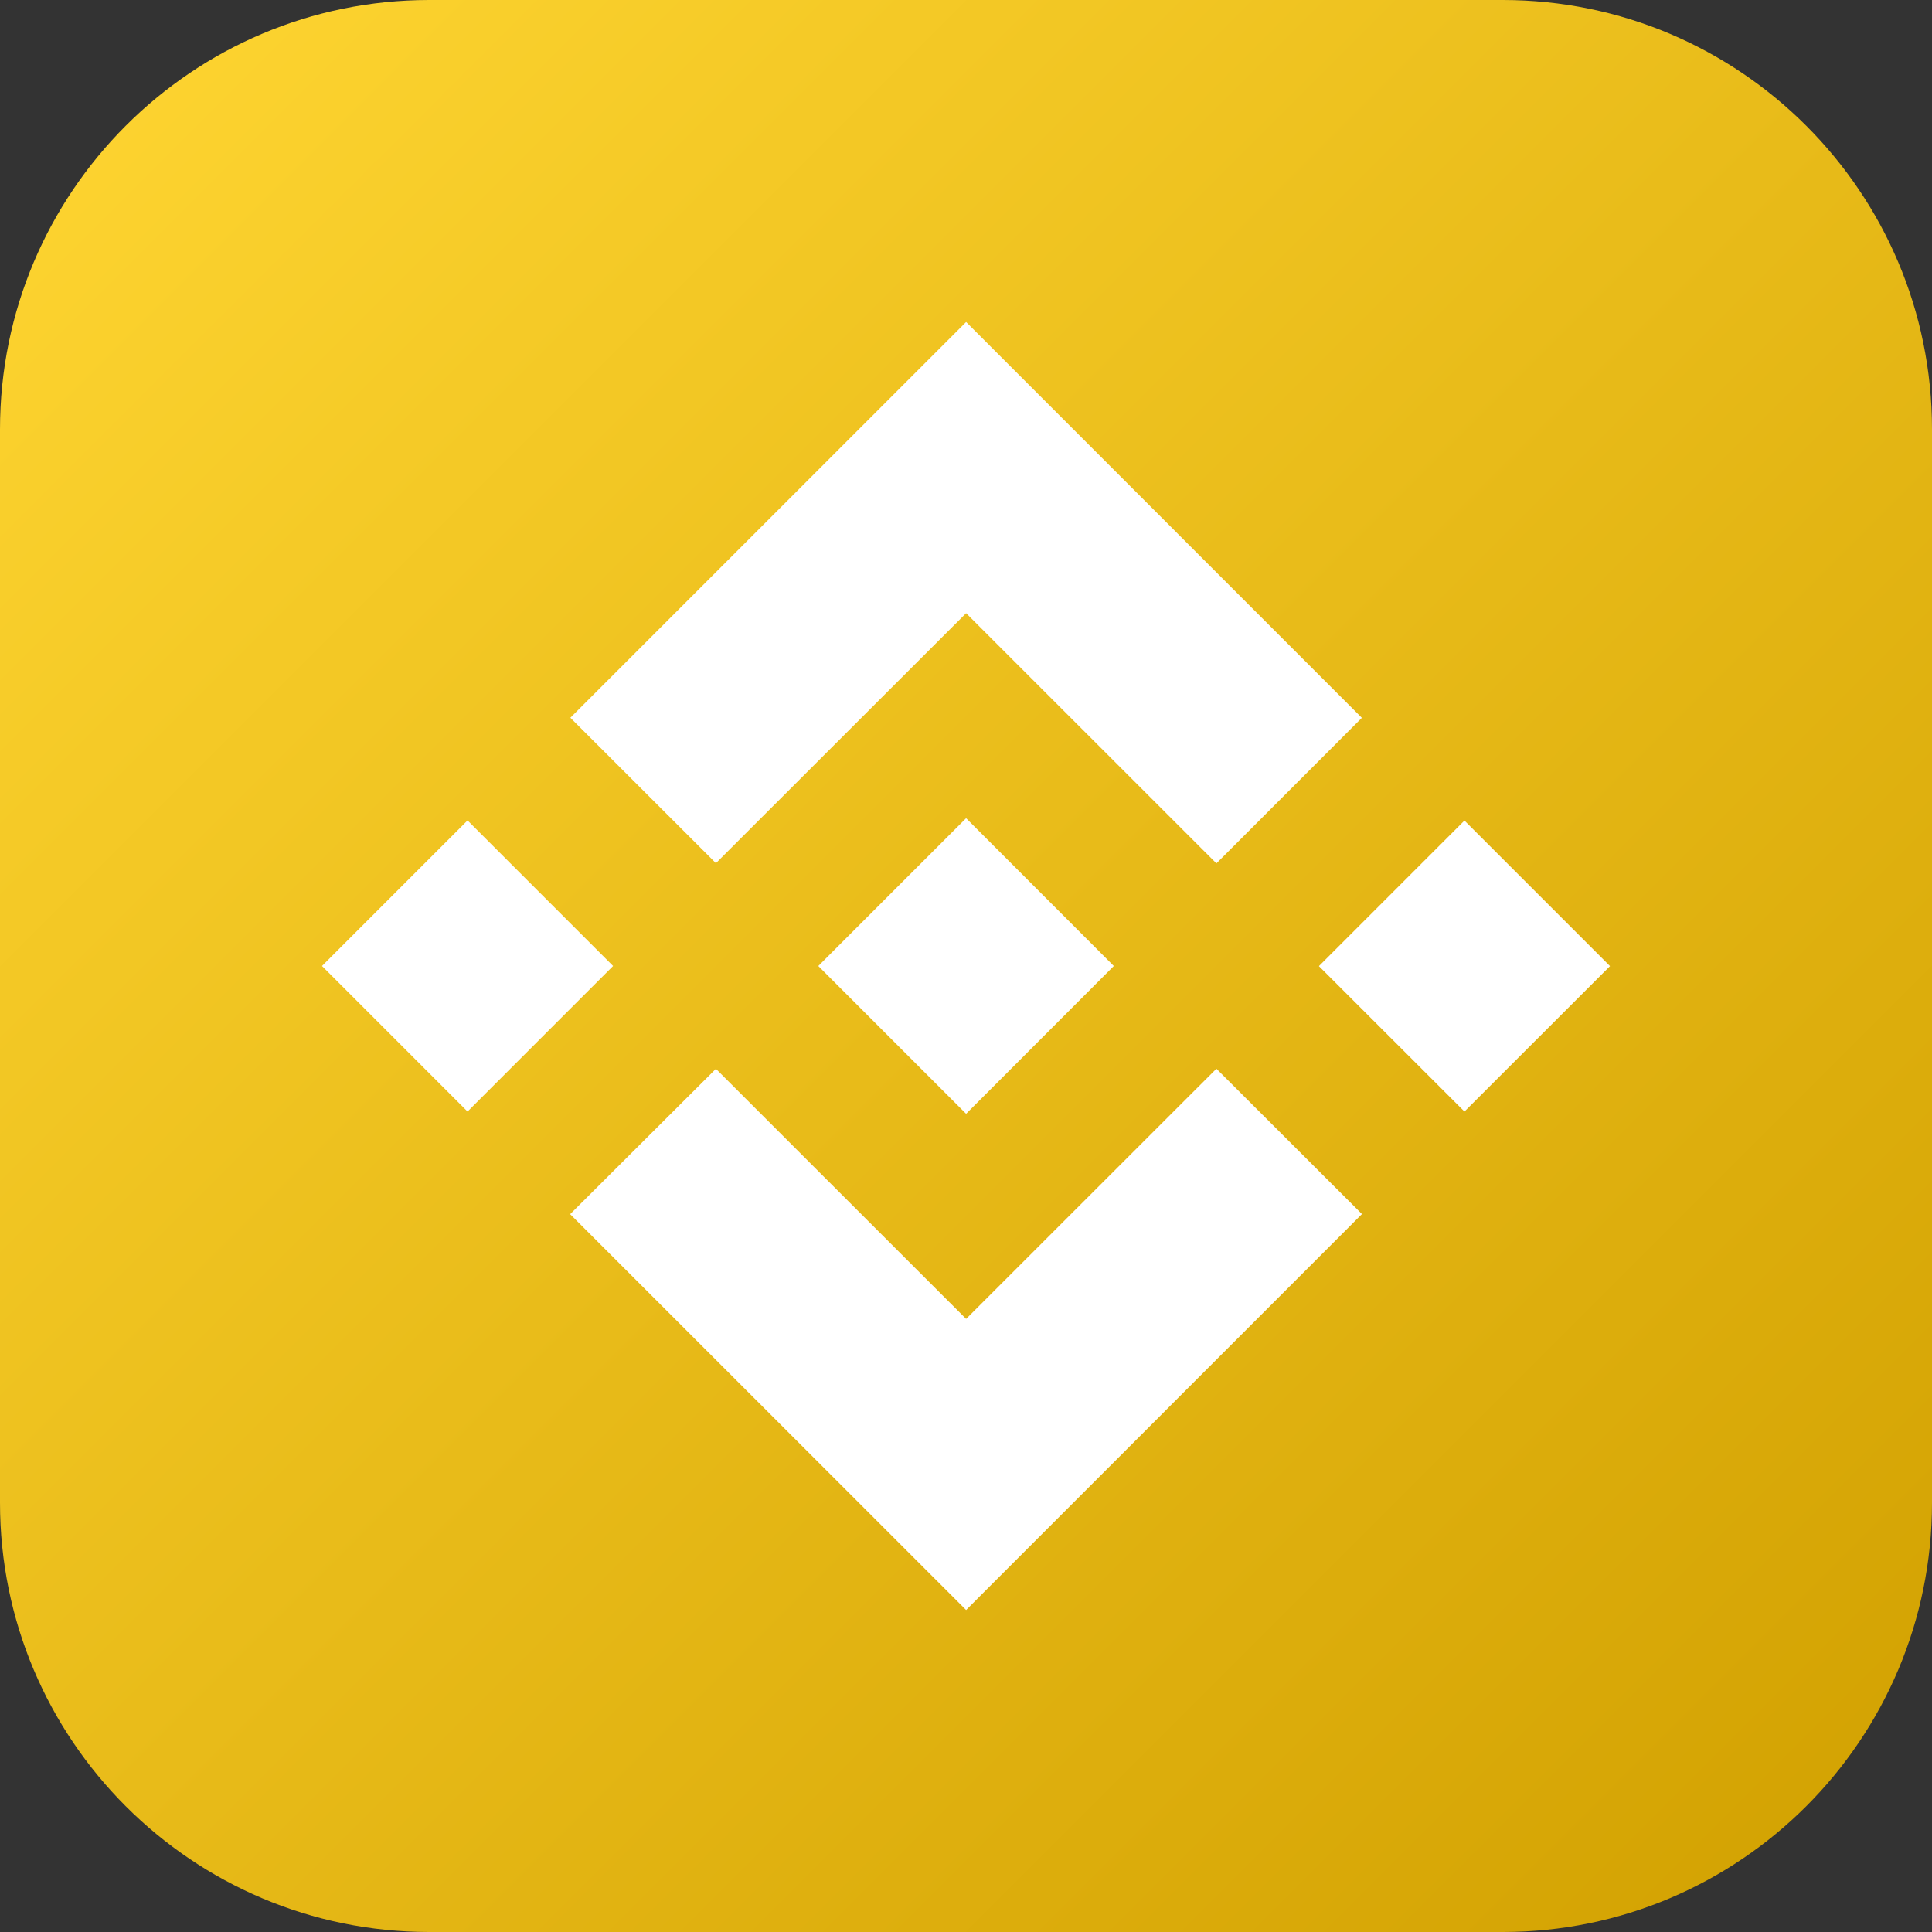 <svg width="18" height="18" viewBox="0 0 18 18" fill="none" xmlns="http://www.w3.org/2000/svg">
<rect x="0" y="0" width="18" height="18" fill="#333333" stroke="none"/>
<path d="M0 4C0 1.791 1.791 0 4 0H14C16.209 0 18 1.791 18 4V14C18 16.209 16.209 18 14 18H4C1.791 18 0 16.209 0 14V4Z" fill="url(#paint0_linear_128_7419)"/>
<path fill-rule="evenodd" clip-rule="evenodd" d="M6.67 8.042L9.001 5.713L11.333 8.044L12.688 6.688L9.001 3L5.314 6.687L6.67 8.042ZM3 9L4.356 7.644L5.712 9L4.356 10.356L3 9ZM9.001 12.288L6.67 9.958L5.312 11.312L5.314 11.314L9.001 15L12.688 11.312L12.689 11.311L11.333 9.957L9.001 12.288ZM12.288 9.001L13.644 7.645L15 9.001L13.644 10.356L12.288 9.001ZM9.001 7.623L10.377 9H10.377L10.377 9L9.001 10.377L7.626 9.002L7.624 9L7.626 8.998L7.867 8.757L7.984 8.64L9.001 7.623Z" fill="white"/>
<defs>
<linearGradient id="paint0_linear_128_7419" x1="18" y1="18" x2="0" y2="0" gradientUnits="userSpaceOnUse">
<stop stop-color="#D1A000"/>
<stop offset="1" stop-color="#FFD632"/>
</linearGradient>
</defs>
</svg>
